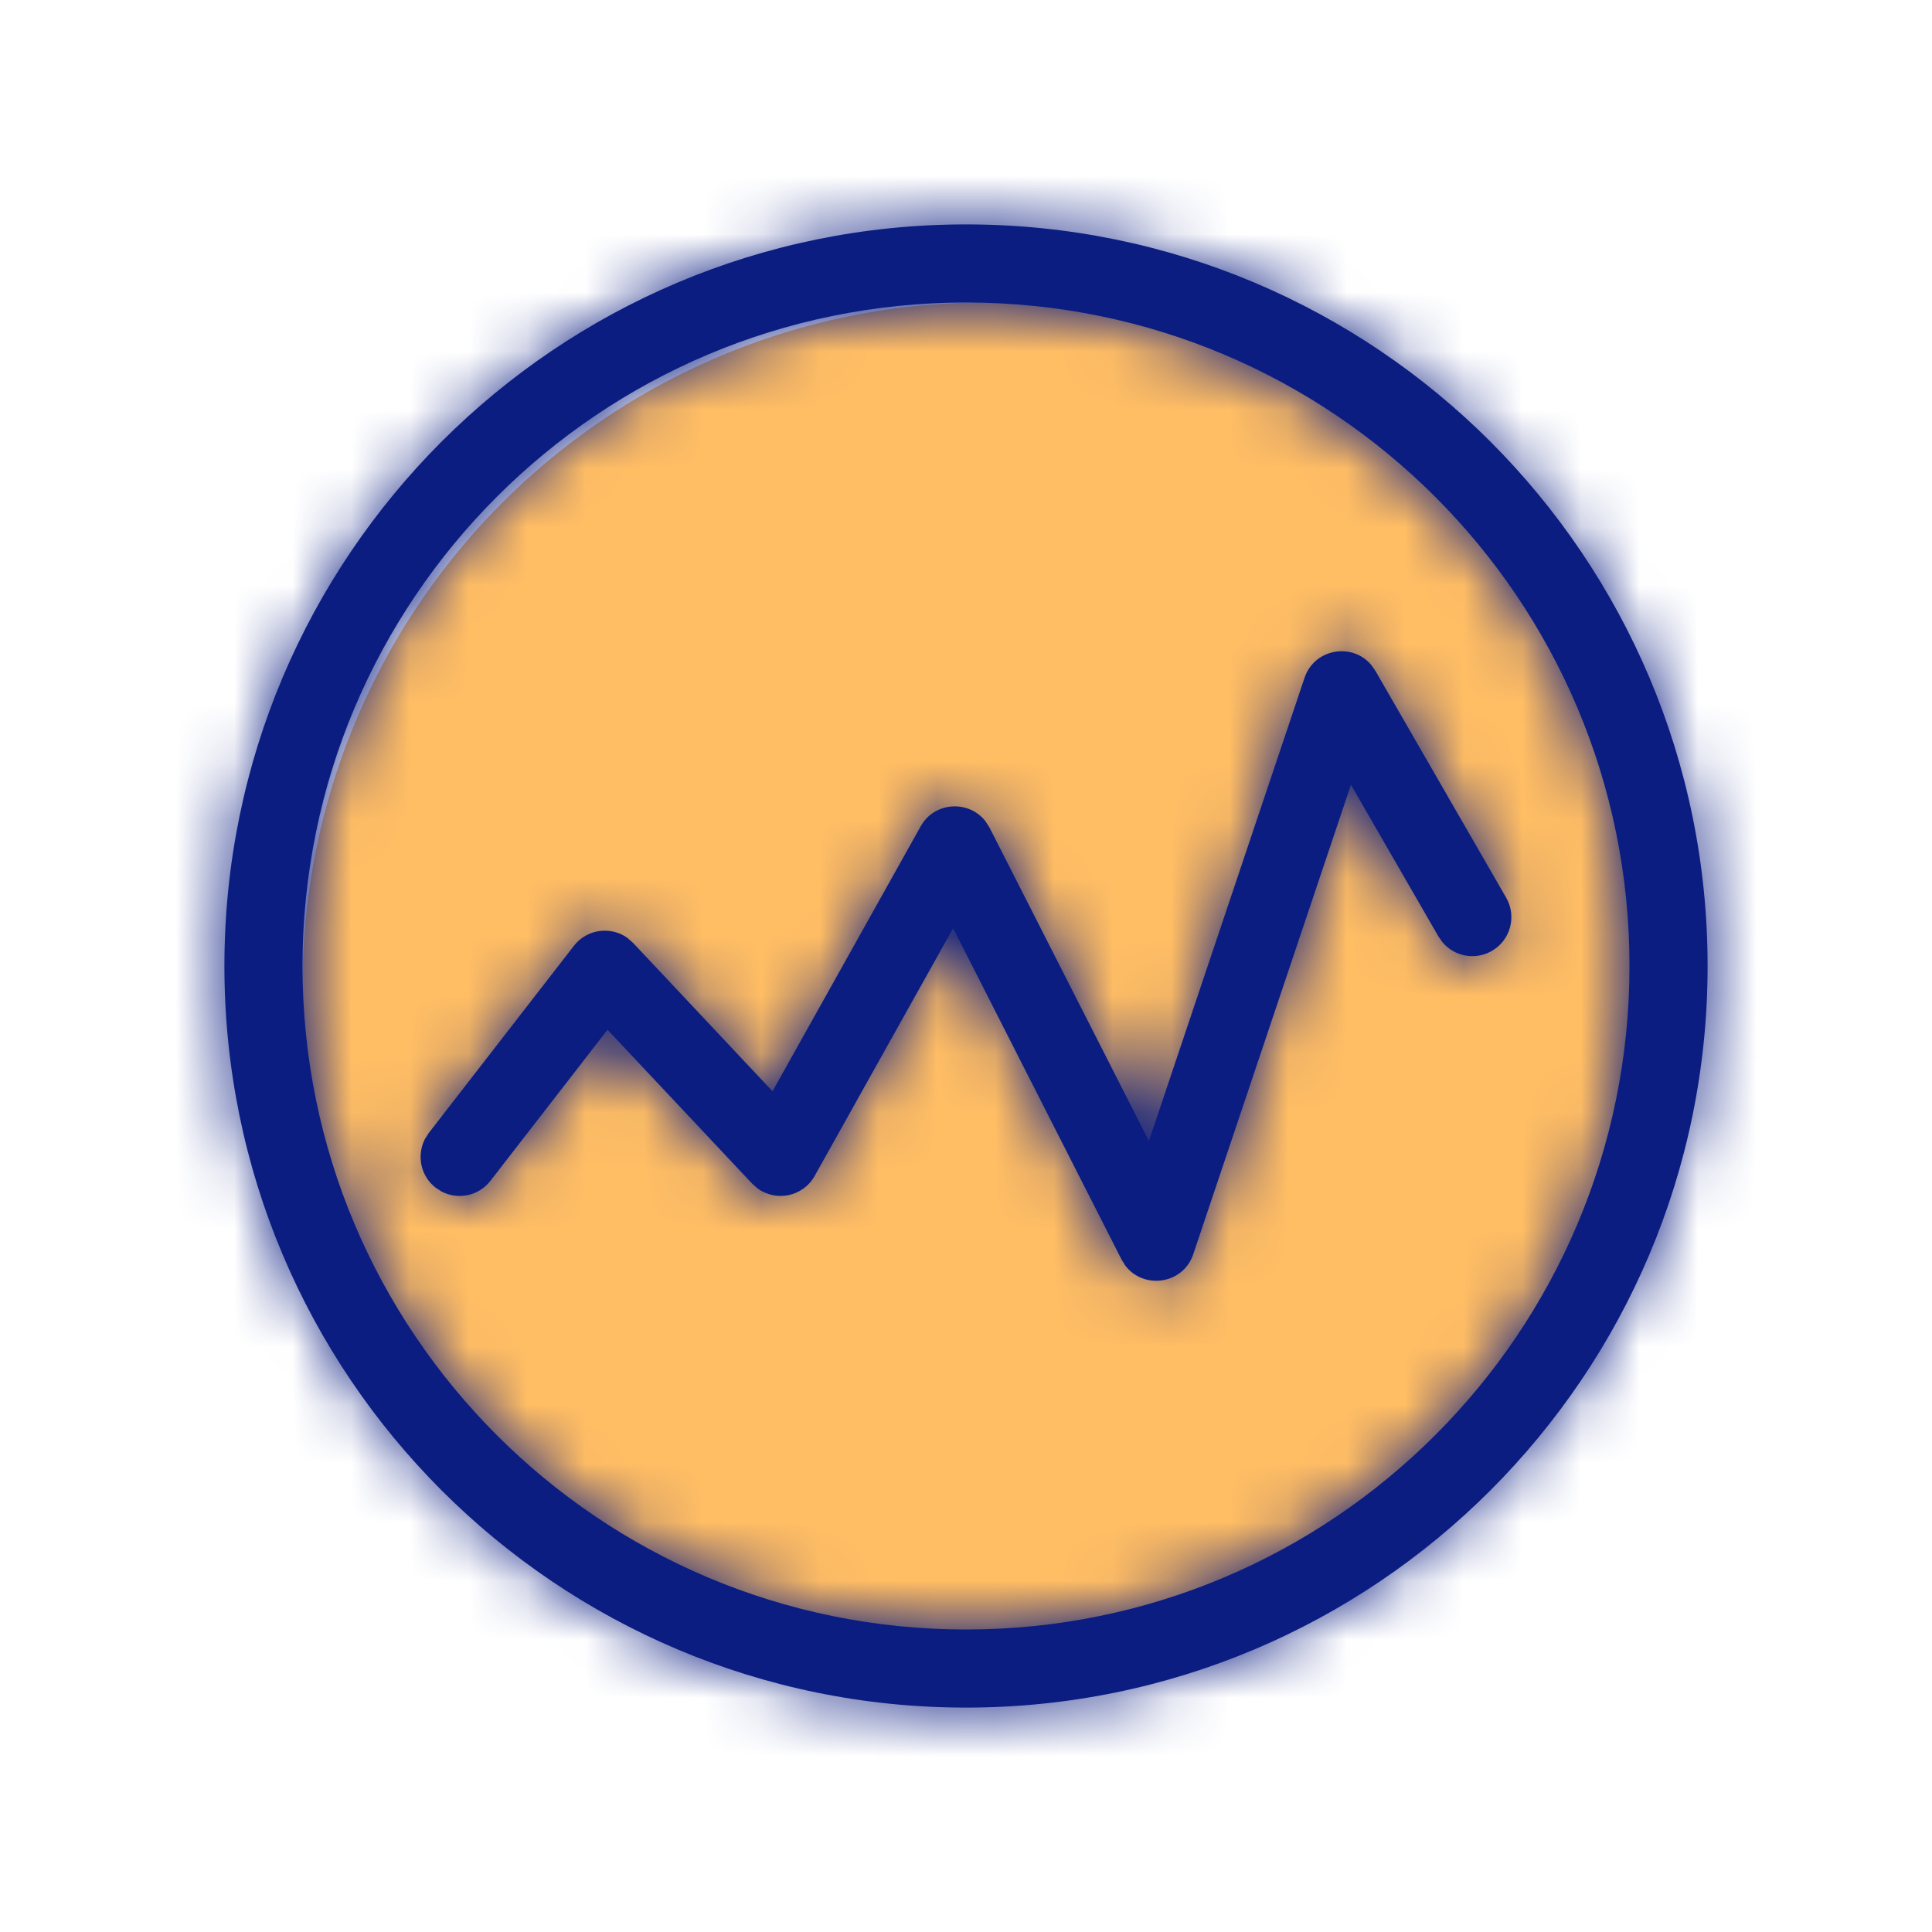 <svg xmlns="http://www.w3.org/2000/svg" xmlns:xlink="http://www.w3.org/1999/xlink" width="33" height="33" viewBox="0 0 33 33">
    <defs>
        <path id="prefix__a" d="M13 .333C19.996.333 25.667 6.004 25.667 13c0 6.996-5.671 12.667-12.667 12.667C6.004 25.667.333 19.996.333 13 .333 6.004 6.004.333 13 .333zm0 1.334C6.74 1.667 1.667 6.74 1.667 13c0 6.26 5.074 11.333 11.333 11.333 6.26 0 11.333-5.074 11.333-11.333C24.333 6.74 19.26 1.667 13 1.667zm6.923 6.192l.069.098 2.234 3.875c.184.319.075.727-.244.91-.283.164-.637.096-.841-.145l-.07-.099-1.496-2.594-2.693 8.018c-.175.52-.851.606-1.162.194l-.064-.104-2.876-5.657-2.365 4.231c-.2.358-.664.445-.978.211l-.09-.08-2.47-2.628-2 2.58c-.2.259-.553.33-.833.184l-.101-.065c-.26-.2-.33-.554-.184-.834l.065-.102 2.479-3.197c.223-.288.628-.338.912-.136l.1.088 2.38 2.533 2.531-4.526c.239-.426.825-.45 1.107-.086l.07.11 2.721 5.351 2.658-7.91c.17-.506.82-.606 1.141-.22z"/>
    </defs>
    <g fill="none" fill-rule="evenodd" transform="translate(3.5 3.5)">
        <circle cx="13.333" cy="13.333" r="11.667" fill="#FFBD64"/>
        <mask id="prefix__b" fill="#fff">
            <use xlink:href="#prefix__a"/>
        </mask>
        <use fill="#0B1D81" fill-rule="nonzero" xlink:href="#prefix__a"/>
        <g fill="#0B1D81" mask="url(#prefix__b)">
            <path d="M0 0H32V32H0z" transform="translate(-3 -3)"/>
        </g>
    </g>
</svg>
